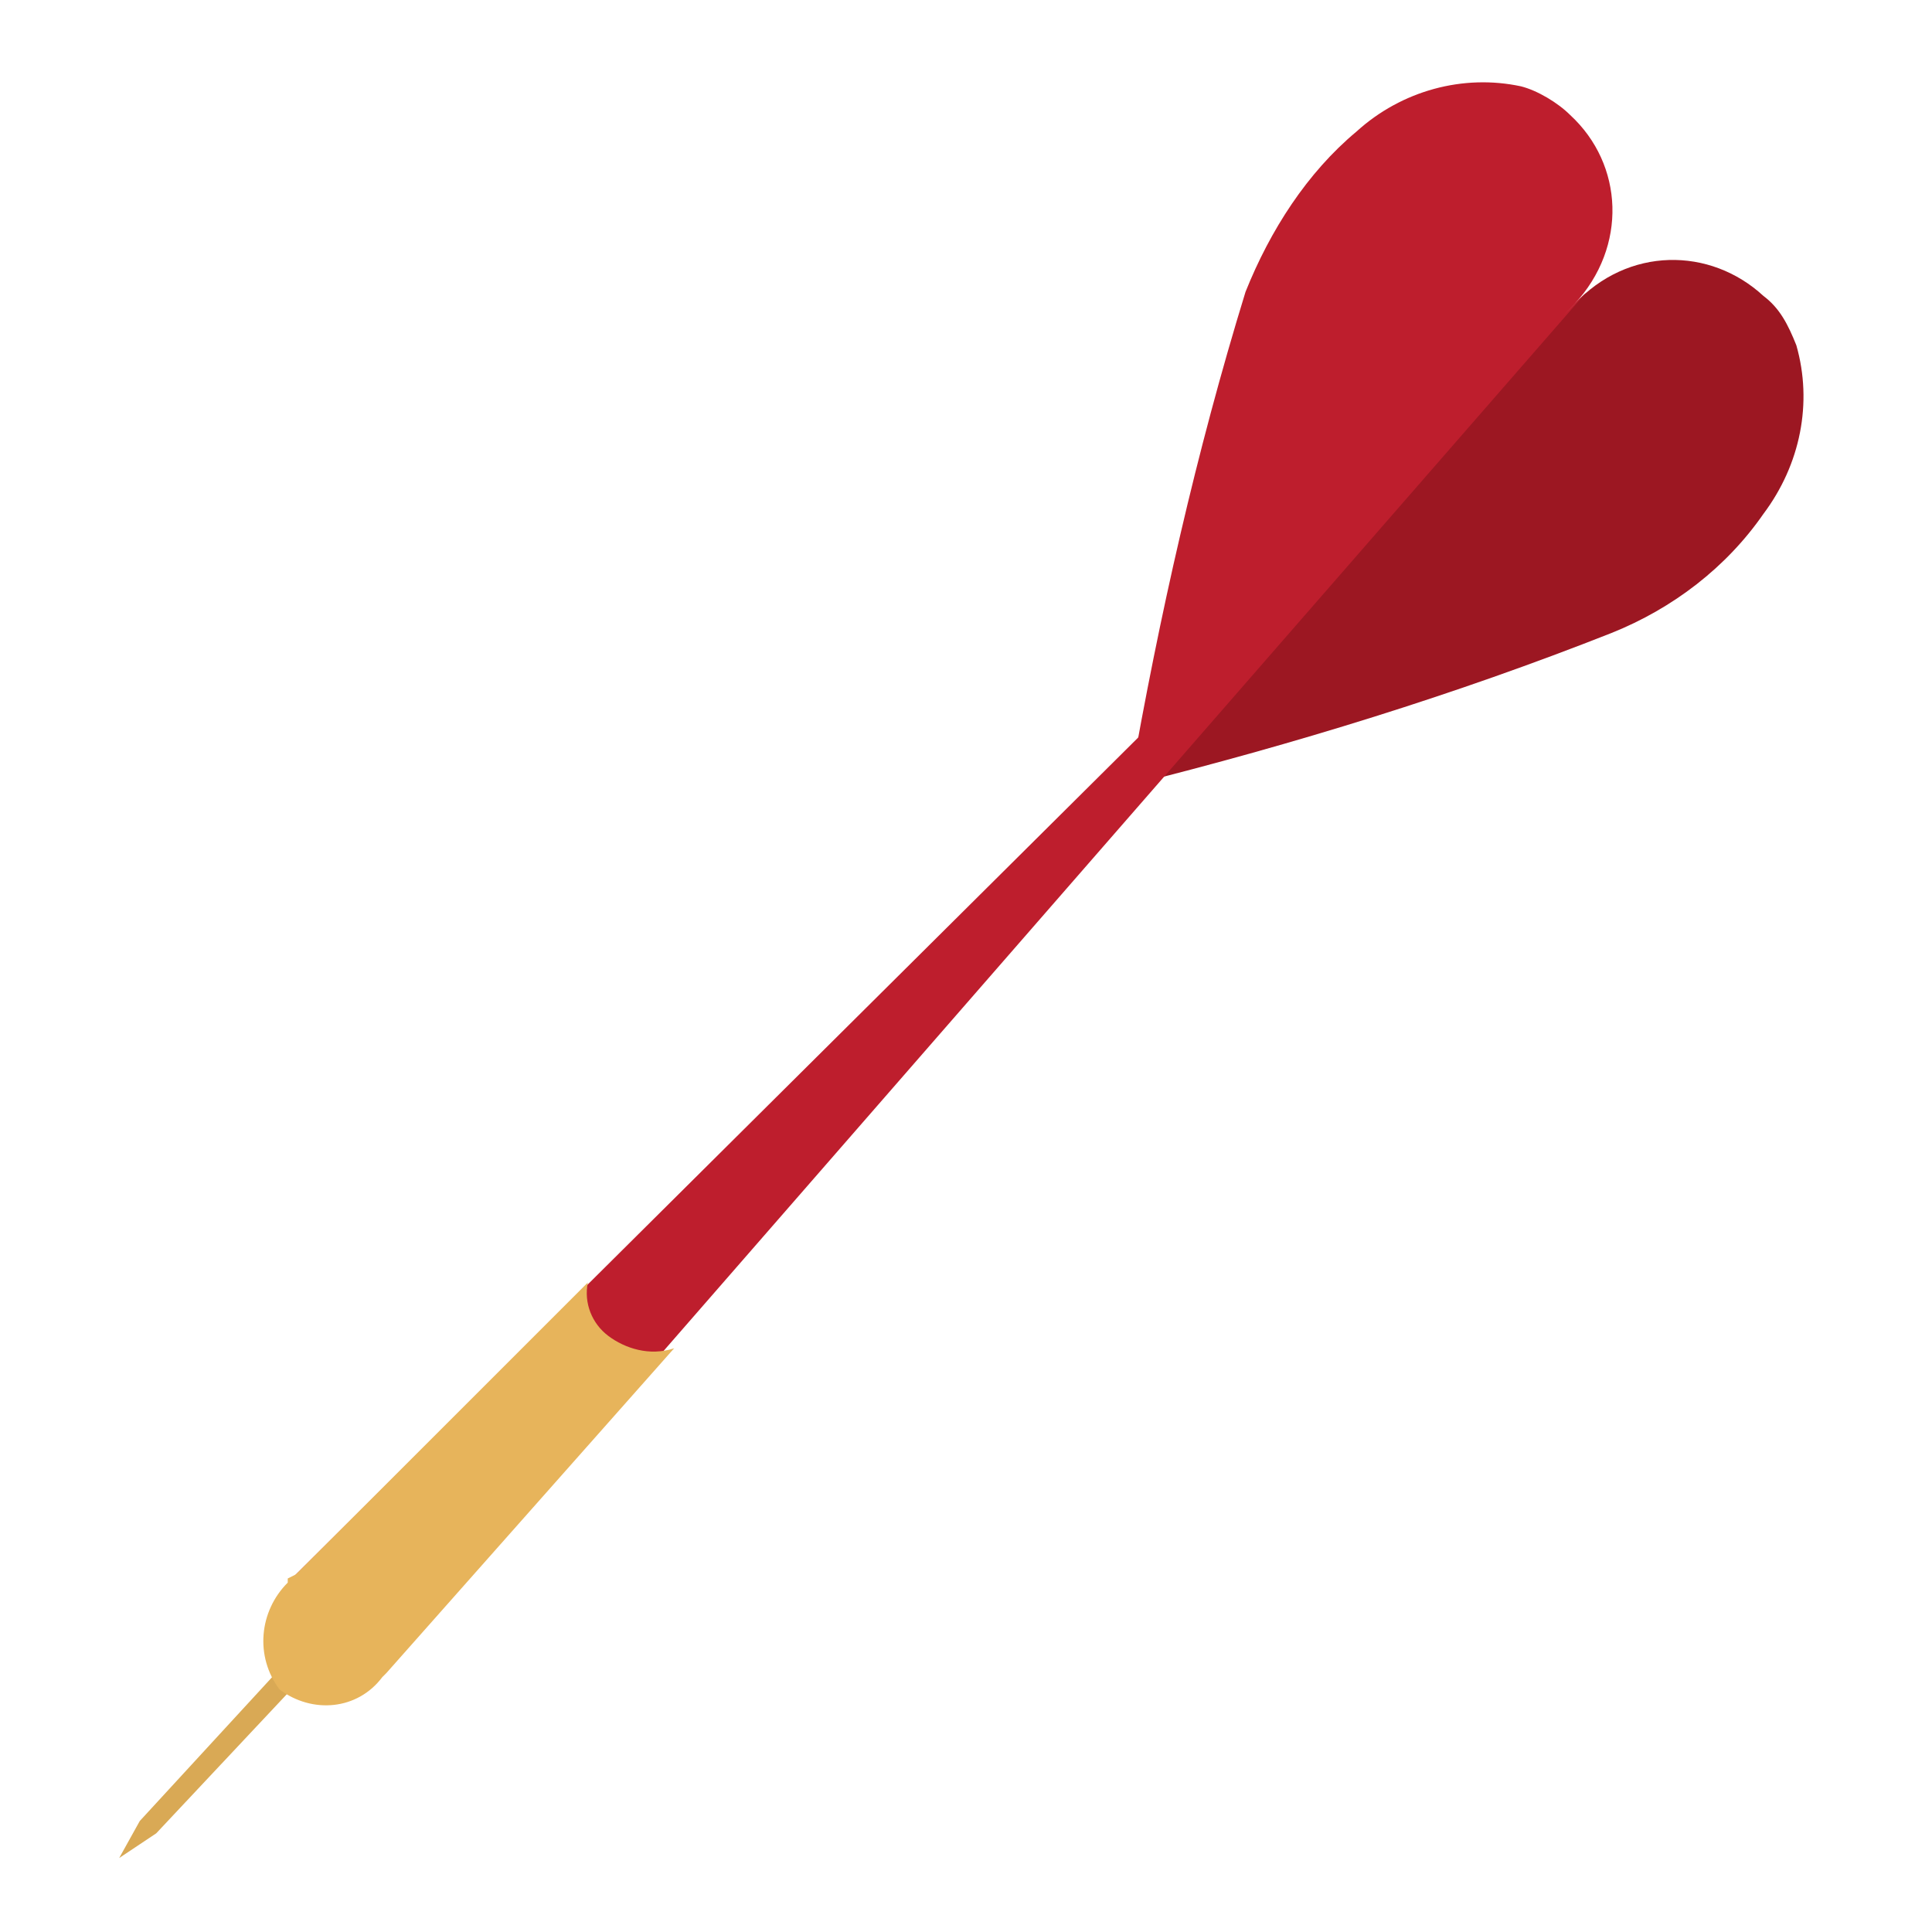 <?xml version="1.0" encoding="utf-8"?>
<!-- Generator: Adobe Illustrator 23.1.0, SVG Export Plug-In . SVG Version: 6.00 Build 0)  -->
<svg version="1.1" id="icons" xmlns="http://www.w3.org/2000/svg" xmlns:xlink="http://www.w3.org/1999/xlink" x="0px" y="0px"
	 viewBox="0 0 47 47" style="enable-background:new 0 0 47 47;" xml:space="preserve">
<style type="text/css">
	.st0{fill:#D9A955;}
	.st1{fill:#9C1722;}
	.st2{fill:#BE1E2D;}
	.st3{fill:#183E85;}
	.st4{fill:#E7B45B;}
</style>
<title>Darts</title>
<g id="dart">
	<polygon class="st0" points="3.8,44.6 2.9,45.2 3.4,44.3 8,39.3 8.4,39.7 	"/>
	<path class="st1" d="M38.3,7.4C39.6,6,41.6,6,42.9,7.2c0.4,0.3,0.6,0.7,0.8,1.2c0.4,1.4,0.1,2.9-0.8,4.1c-0.9,1.3-2.2,2.3-3.7,2.9
		c-3.8,1.5-7.7,2.7-11.7,3.7L38.3,7.4z"/>
	<path class="st2" d="M38.3,7.4C39.6,6,39.5,4,38.2,2.8c-0.3-0.3-0.8-0.6-1.2-0.7c-1.4-0.3-2.9,0.1-4,1.1c-1.2,1-2.1,2.4-2.7,3.9
		c-1.2,3.9-2.1,7.9-2.8,11.9L38.3,7.4z"/>
	<polygon class="st2" points="9.4,40.6 7.1,38.4 38.6,7.1 	"/>
	<path class="st3" d="M9.5,40.5c-0.6,0.8-1.8,1-2.6,0.5c-0.6-0.8-0.5-2,0.3-2.6c0.6-0.8,1.7-1,2.6-0.5C10.4,38.7,10.3,39.8,9.5,40.5
		z"/>
	<path class="st4" d="M14.8,32.5c-0.4-0.3-0.6-0.8-0.5-1.3l-7.1,7.1L7,38.4l0,0L7,38.5l0,0c-0.7,0.7-0.8,1.8-0.2,2.6
		c0.8,0.6,1.9,0.5,2.5-0.3l0.1-0.1l7-7.9C15.8,33,15.2,32.8,14.8,32.5z"/>
</g>
</svg>
